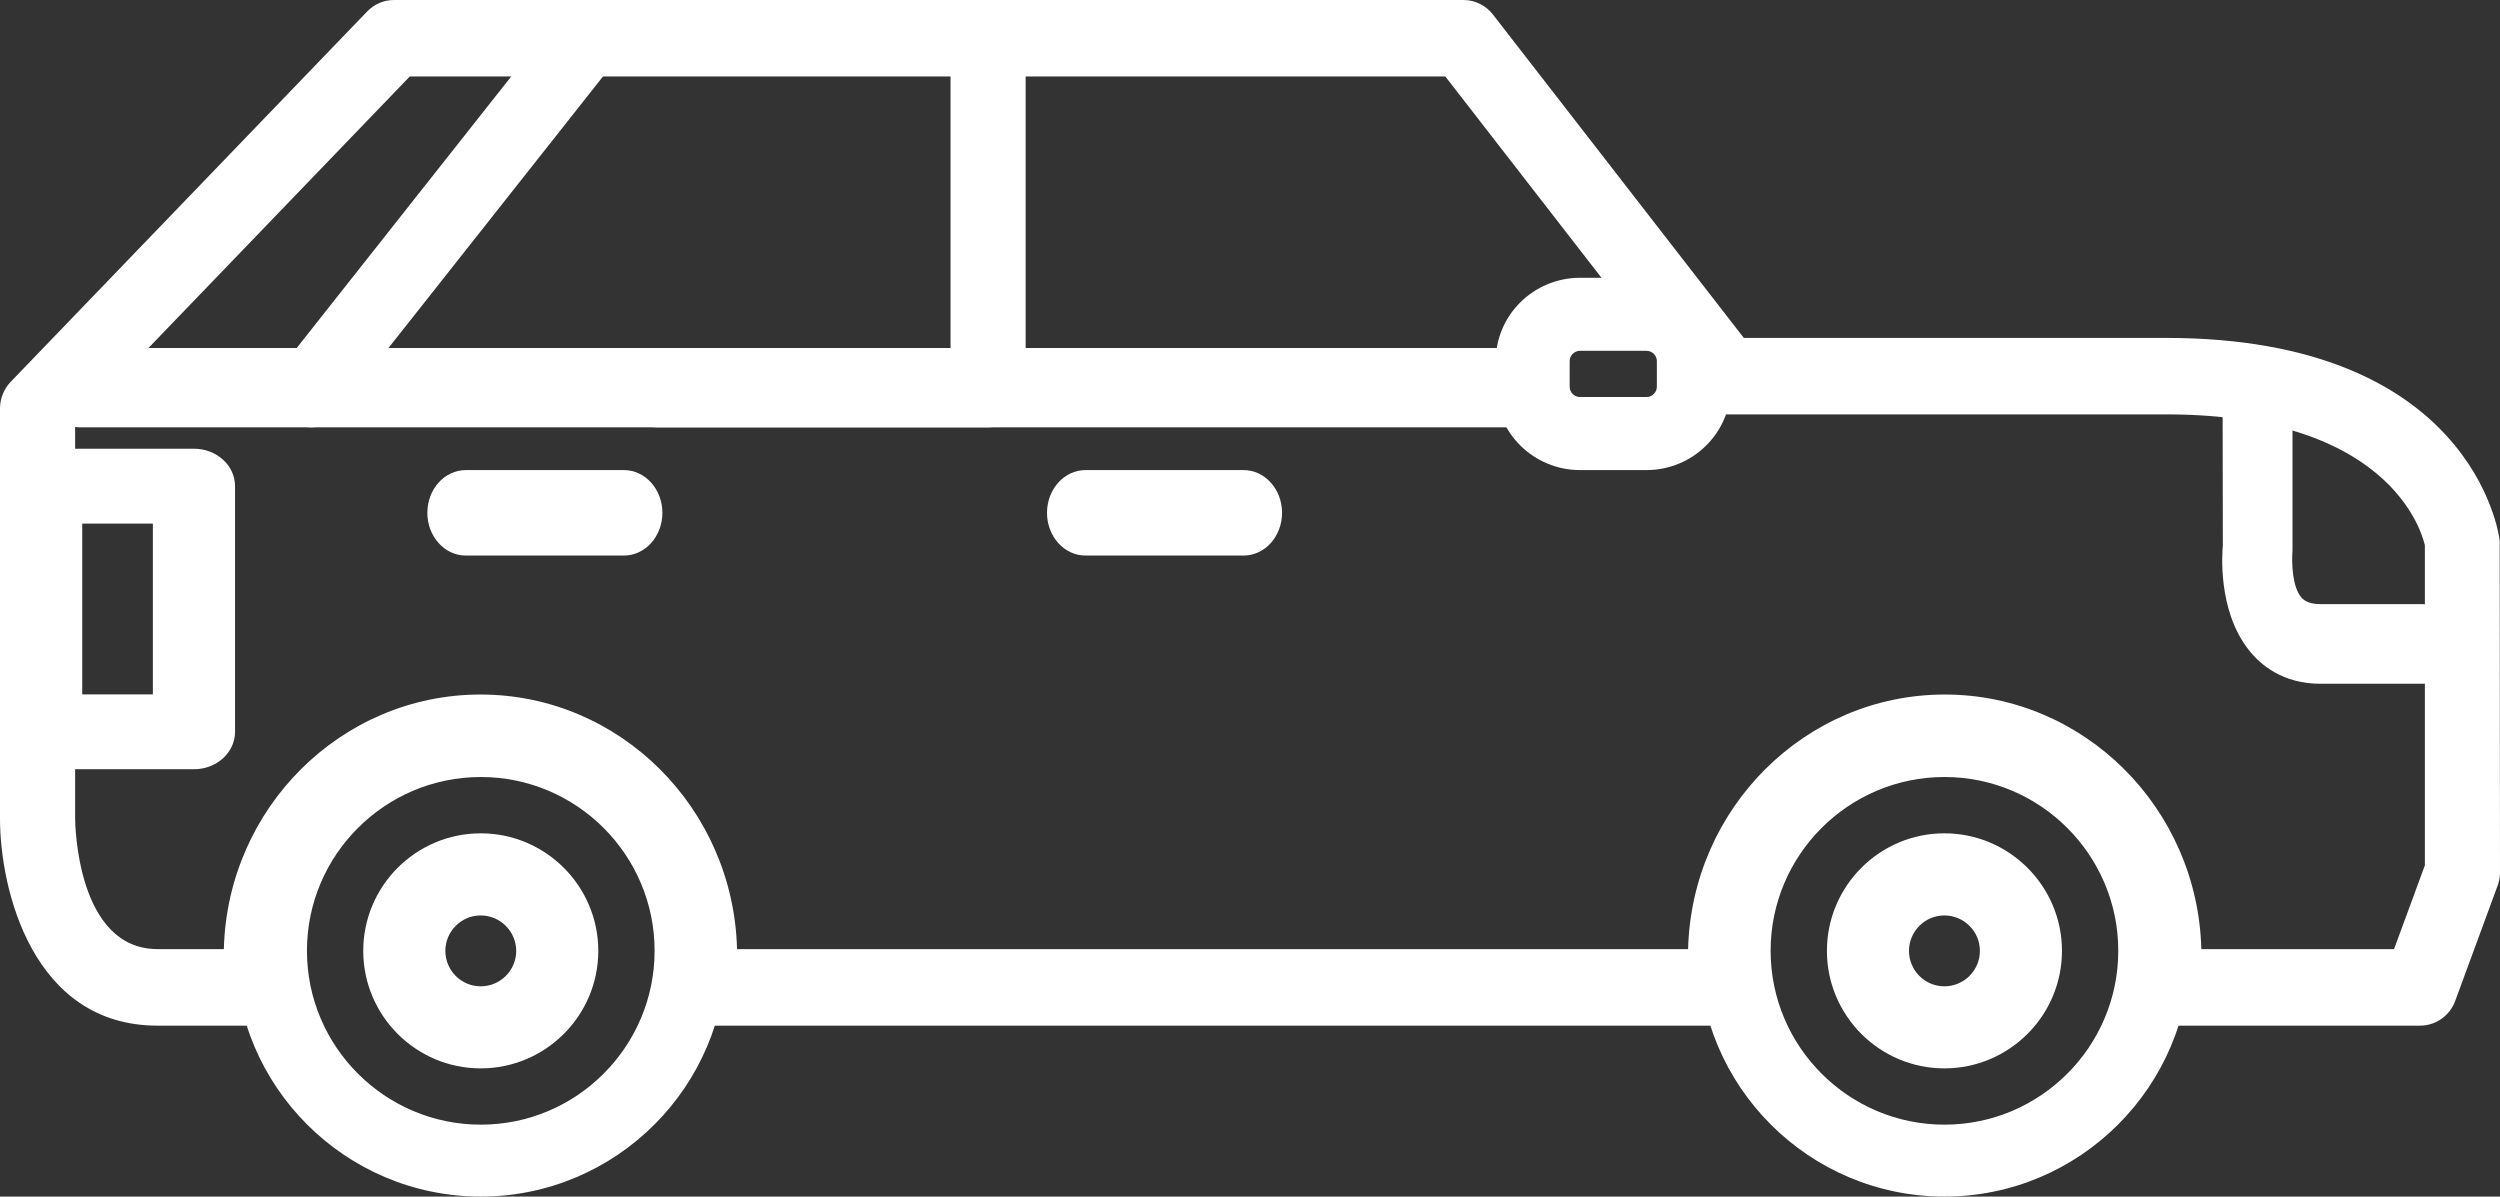<svg xmlns="http://www.w3.org/2000/svg" xmlns:xlink="http://www.w3.org/1999/xlink" width="117" height="56" version="1.1" viewBox="0 0 117 56"><rect x="0" y="0" width="117" height="56" fill="#333333" stroke="none"/><title>Motor Vechicles</title><desc>Created with Sketch.</desc><g id="Everyday-Mysteries" fill="none" fill-rule="evenodd" stroke="none" stroke-width="1"><g id="Everyday-Mysteries---Home" fill="#FFF" fill-rule="nonzero" transform="translate(-444, -2015)"><g id="Motor-Vechicles" transform="translate(444, 2015)"><path id="Shape" d="M77.053,22 L73.949,22 C71.771,22 70,20.25 70,18.098 L70,16.902 C70,14.748 71.77,13 73.949,13 L77.053,13 C79.23,13 81,14.748 81,16.902 L81,18.098 C81,20.25 79.23,22 77.053,22 Z M73.949,16.418 C73.678,16.418 73.46,16.635 73.46,16.901 L73.46,18.097 C73.46,18.368 73.676,18.581 73.949,18.581 L77.053,18.581 C77.323,18.581 77.541,18.364 77.541,18.097 L77.541,16.901 C77.541,16.635 77.322,16.418 77.053,16.418 L73.949,16.418 Z"/><path id="Shape" d="M113.364,32 L108.602,32 C106.848,32 105.804,31.135 105.232,30.406 C103.776,28.546 104.001,25.846 104.029,25.544 L104.019,18.864 C104.019,17.834 104.75,17 105.654,17 C106.558,17 107.289,17.832 107.289,18.864 L107.289,25.755 C107.241,26.388 107.289,27.443 107.68,27.931 C107.752,28.026 107.95,28.273 108.602,28.273 L113.364,28.273 C114.267,28.273 115,29.106 115,30.137 C115,31.169 114.267,32 113.364,32 Z"/><path id="Shape" d="M46.243,20 L3.758,20 C2.786,20 2,19.169 2,18.143 C2,17.116 2.786,16.286 3.758,16.286 L44.485,16.286 L44.485,1.857 C44.485,0.831 45.272,0 46.242,0 C47.214,0 48,0.831 48,1.857 L48,18.143 C48.001,19.169 47.215,20 46.243,20 Z"/><path id="Combined-Shape" d="M71,20 L30.758,20 C29.786,20 29,19.169 29,18.143 C29,17.116 29.786,16.286 30.758,16.286 L71,16.286 L71,20 Z"/><path id="Shape" d="M14.567,20 C14.184,20 13.799,19.833 13.495,19.499 C12.865,18.799 12.831,17.625 13.422,16.873 L26.289,0.587 C26.879,-0.159 27.872,-0.2 28.506,0.5 C29.134,1.201 29.169,2.376 28.578,3.126 L15.711,19.411 C15.402,19.804 14.985,20 14.567,20 Z"/><g id="Group-18" transform="translate(11, 33)"><path id="Shape" d="M11.496,17 C8.465,17 6,14.532 6,11.5 C6,8.468 8.465,6 11.496,6 C14.531,6 17,8.468 17,11.5 C17,14.532 14.531,17 11.496,17 Z M11.496,9.843 C10.585,9.843 9.843,10.586 9.843,11.501 C9.843,12.418 10.585,13.16 11.496,13.16 C12.411,13.16 13.159,12.418 13.159,11.501 C13.157,10.586 12.411,9.843 11.496,9.843 Z"/><path id="Shape" d="M11.503,23 C5.159,23 0,17.84 0,11.496 C0,5.157 5.159,0 11.503,0 C17.843,0 23,5.157 23,11.496 C23,17.84 17.843,23 11.503,23 Z M11.503,3.364 C7.015,3.364 3.365,7.013 3.365,11.495 C3.365,15.983 7.015,19.634 11.503,19.634 C15.987,19.634 19.635,15.983 19.635,11.495 C19.635,7.013 15.986,3.364 11.503,3.364 Z"/></g><g id="Group-14" transform="translate(79.5, 33)"><path id="Shape" d="M11.496,17 C8.465,17 6,14.532 6,11.5 C6,8.468 8.465,6 11.496,6 C14.531,6 17,8.468 17,11.5 C17,14.532 14.531,17 11.496,17 Z M11.496,9.843 C10.585,9.843 9.841,10.586 9.841,11.501 C9.841,12.418 10.585,13.16 11.496,13.16 C12.412,13.16 13.159,12.418 13.159,11.501 C13.159,10.586 12.412,9.843 11.496,9.843 Z"/><path id="Shape" d="M11.501,23 C5.16,23 0,17.84 0,11.496 C0,5.157 5.16,0 11.501,0 C17.841,0 23,5.157 23,11.496 C23,17.84 17.841,23 11.501,23 Z M11.501,3.364 C7.013,3.364 3.365,7.013 3.365,11.495 C3.365,15.983 7.014,19.634 11.501,19.634 C15.987,19.634 19.635,15.983 19.635,11.495 C19.635,7.013 15.986,3.364 11.501,3.364 Z"/></g><path id="Shape" d="M113.26,48 L101.124,48 C100.617,48 100.131,47.776 99.8,47.387 C99.466,46.995 99.315,46.478 99.385,45.968 C99.461,45.408 99.512,45.084 99.512,44.736 C99.512,39.966 95.7,36.085 91.016,36.085 C86.327,36.085 82.517,39.967 82.517,44.736 C82.517,44.989 82.545,45.234 82.576,45.475 C82.675,45.698 82.731,45.947 82.731,46.209 C82.731,47.198 81.944,48 80.973,48 C80.952,48 80.926,48 80.905,48 L32.595,48 C32.088,48 31.602,47.776 31.27,47.387 C30.937,46.995 30.786,46.478 30.855,45.968 C30.93,45.408 30.983,45.084 30.983,44.736 C30.983,39.966 27.171,36.085 22.489,36.085 C17.802,36.085 13.989,39.967 13.989,44.736 C13.989,44.989 14.016,45.234 14.048,45.475 C14.148,45.698 14.202,45.947 14.202,46.209 C14.202,47.198 13.416,48 12.444,48 C12.423,48 12.399,48 12.376,48 L7.371,48 C1.54,48 0,41.655 0,38.302 L0,19.12 C0,18.653 0.182,18.202 0.501,17.869 L17.182,0.539 C17.516,0.193 17.965,0 18.439,0 L68.492,0 C69.03,0 69.539,0.252 69.872,0.683 L81.61,15.814 L101.364,15.814 C115.633,15.814 116.938,24.899 116.985,25.288 L117,40.824 C117,41.038 116.961,41.251 116.886,41.455 L114.905,46.839 C114.651,47.539 113.991,48 113.26,48 Z M103.022,44.418 L112.042,44.418 L113.484,40.498 L113.484,25.513 C113.458,25.503 112.395,19.393 101.364,19.393 L80.759,19.393 C80.219,19.393 79.711,19.141 79.379,18.711 L67.641,3.579 L19.178,3.579 L3.516,19.852 L3.516,38.302 C3.516,38.546 3.592,44.418 7.372,44.418 L10.476,44.418 C10.644,37.819 15.965,32.504 22.488,32.504 C29.004,32.504 34.325,37.819 34.493,44.418 L79.003,44.418 C79.173,37.819 84.493,32.504 91.013,32.504 C97.532,32.503 102.854,37.819 103.022,44.418 Z"/><path id="Shape" d="M58.199,26 L50.801,26 C49.805,26 49,25.105 49,24 C49,22.896 49.805,22 50.801,22 L58.199,22 C59.195,22 60,22.895 60,24 C60,25.105 59.195,26 58.199,26 Z"/><path id="Shape" d="M29.199,26 L21.8,26 C20.804,26 20,25.105 20,24 C20,22.896 20.804,22 21.8,22 L29.199,22 C30.194,22 31,22.895 31,24 C31,25.105 30.194,26 29.199,26 Z"/><path id="Shape" d="M9.076,36 L1.923,36 C0.859,36 0,35.216 0,34.248 L0,22.752 C0,21.785 0.859,21 1.923,21 L9.076,21 C10.139,21 11,21.784 11,22.752 L11,34.248 C11,35.218 10.141,36 9.076,36 Z M3.848,32.498 L7.154,32.498 L7.154,24.504 L3.848,24.504 L3.848,32.498 Z"/></g></g></g></svg>